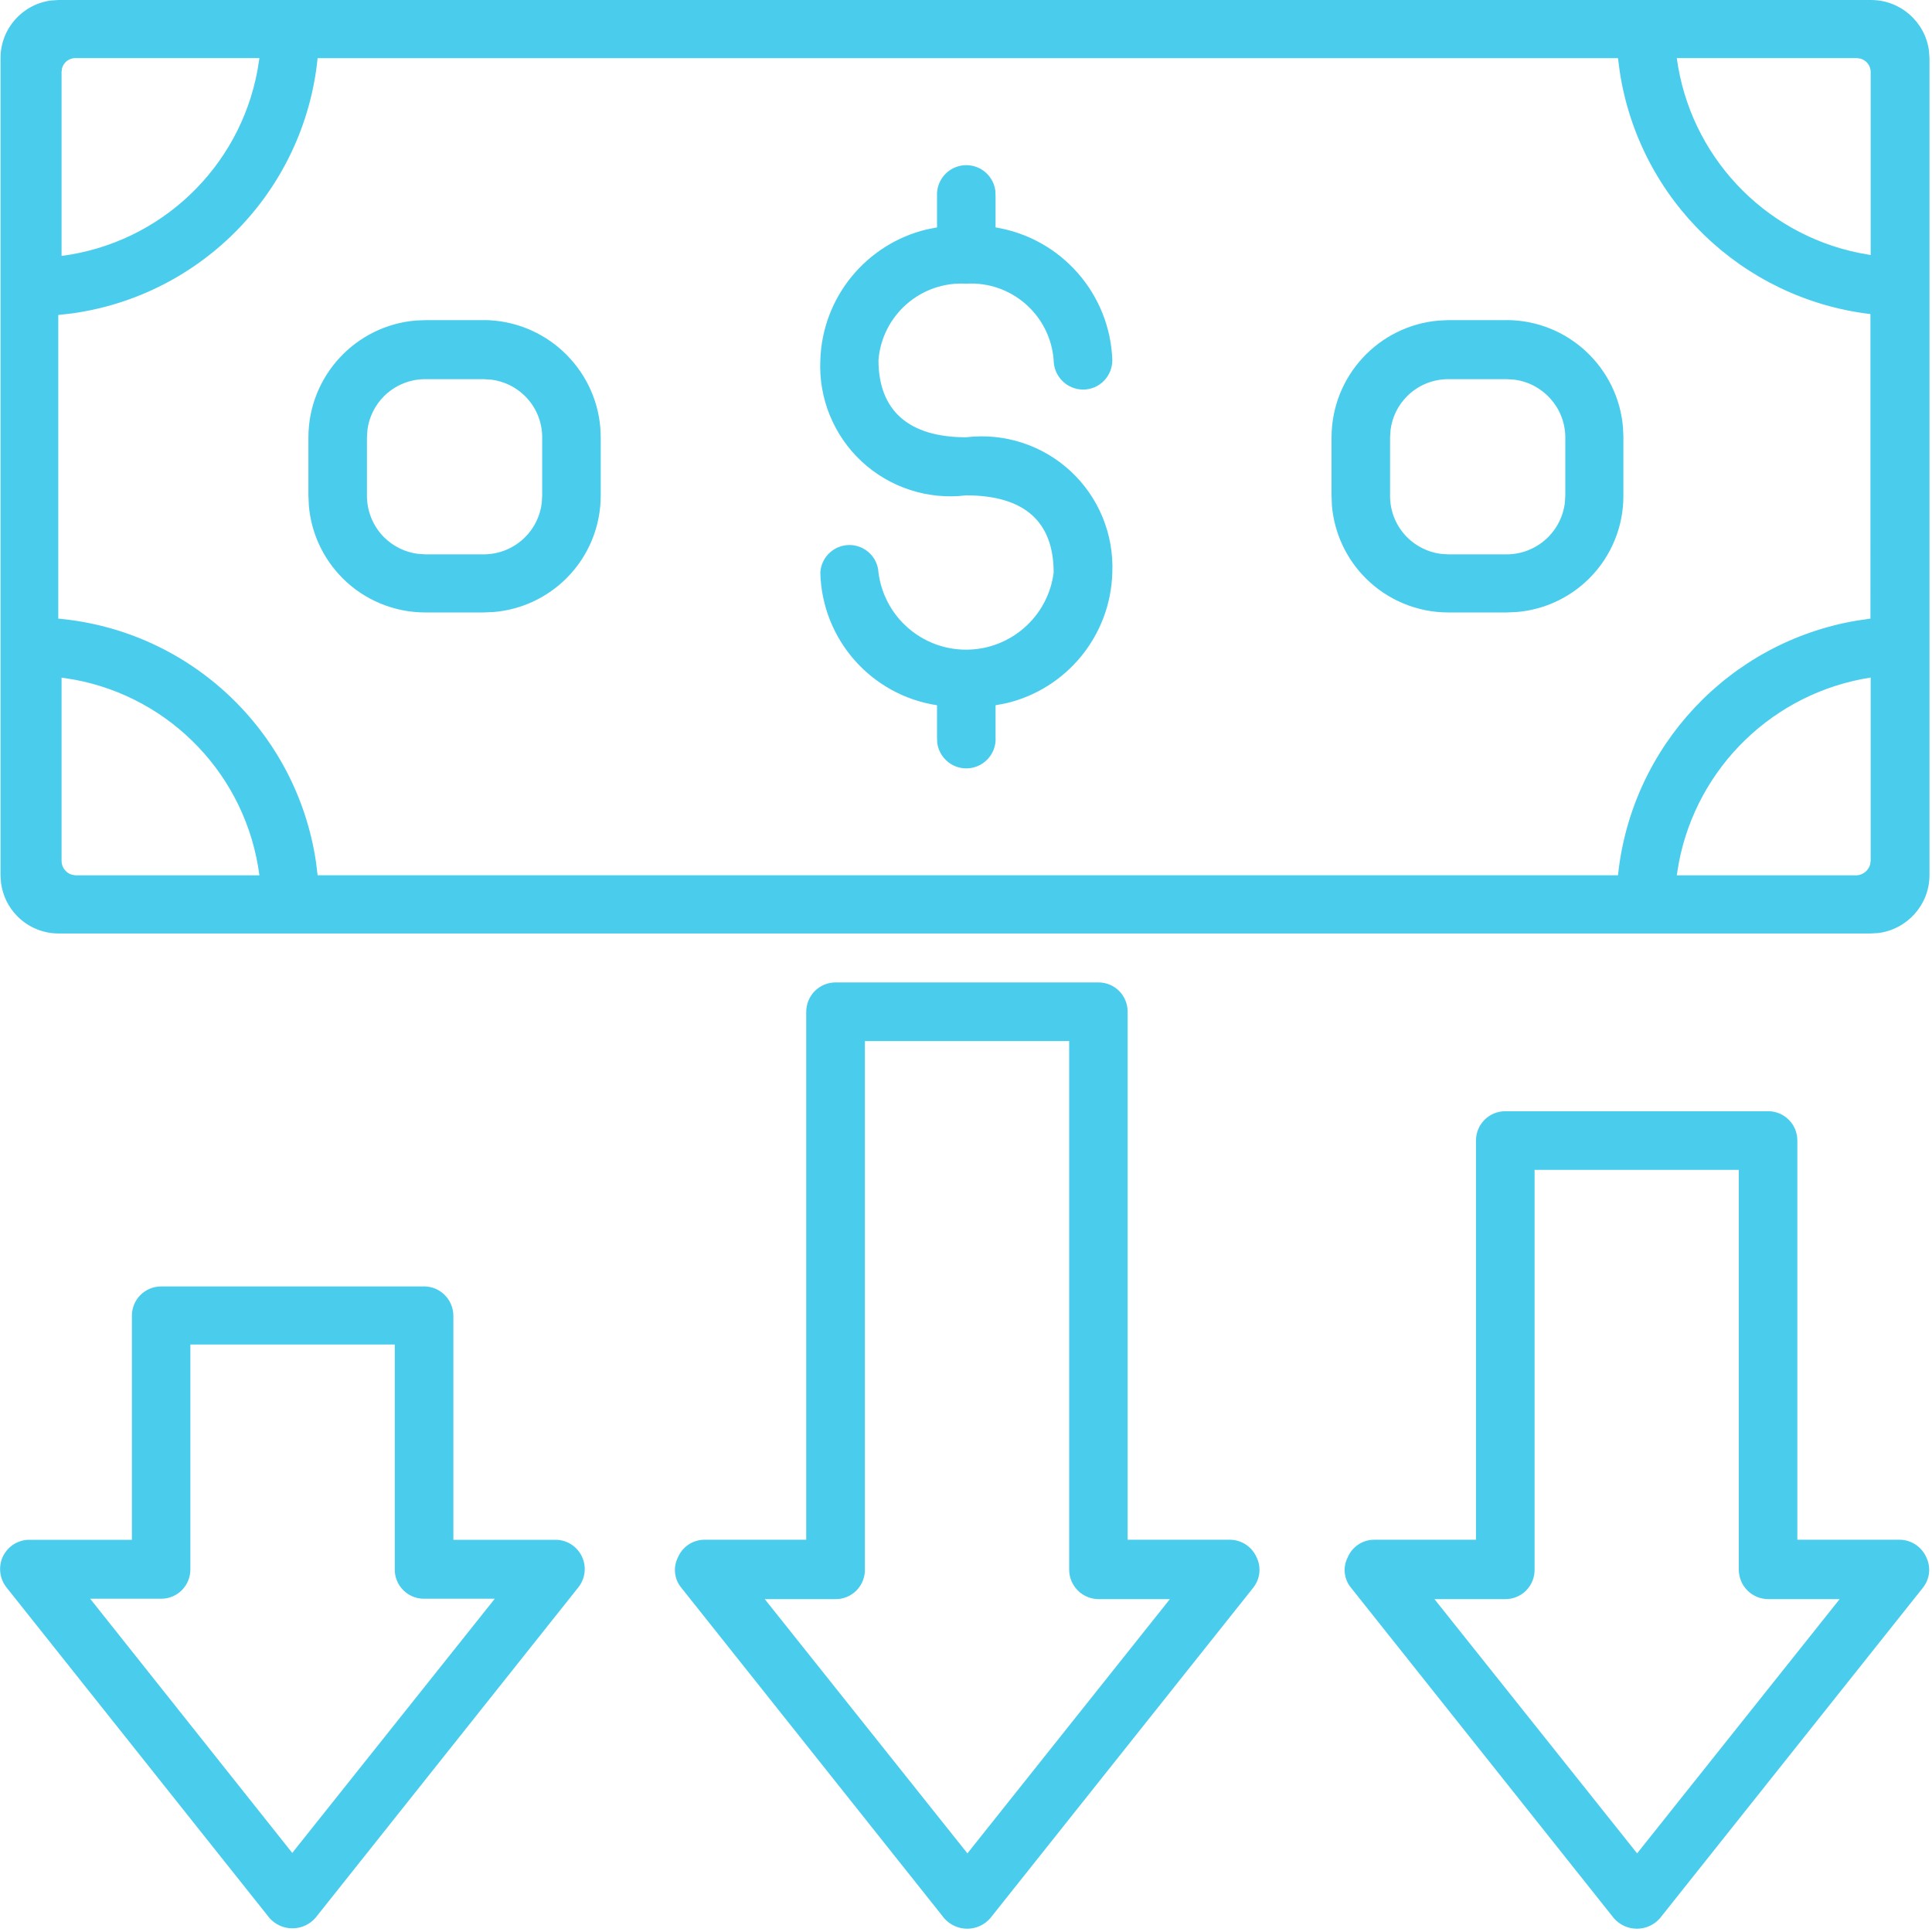 <svg xmlns="http://www.w3.org/2000/svg" width="30" height="30" viewBox="0 0 30 30">
    <g fill="none" fill-rule="evenodd">
        <g fill="#4ACDED">
            <g>
                <g>
                    <g>
                        <g>
                            <path d="M27.458 17.255c.12 0 .236.049.32.135.086.086.132.202.131.323v6.196h1.59c.18.002.342.11.414.276.074.154.052.337-.055.47l-4.083 5.132c-.09.103-.22.162-.357.162-.137 0-.267-.059-.357-.162l-4.082-5.132c-.11-.132-.131-.317-.053-.47.068-.164.226-.272.404-.276h1.589v-6.196c-.001-.122.047-.239.133-.325.086-.086.203-.134.325-.133h4.08zm-10.4-2c.122 0 .237.049.322.135.084.086.131.202.13.323v8.196h1.59c.18.002.342.11.414.276.074.154.052.337-.055.47l-4.083 5.132c-.09.103-.22.162-.357.162-.137 0-.267-.059-.357-.162l-4.082-5.132c-.11-.132-.131-.317-.054-.47.069-.164.227-.272.405-.276h1.588v-8.196c0-.122.048-.239.134-.325.086-.086.203-.134.324-.133h4.082zM6.58 19.975c.122 0 .24.047.326.134.086.086.134.203.134.325v3.476h1.589c.174.001.332.102.407.26.075.158.052.344-.057.48l-4.081 5.131c-.09.103-.22.162-.358.162-.137 0-.267-.059-.357-.162l-4.081-5.13c-.11-.138-.132-.326-.056-.484.077-.158.237-.259.413-.257h1.589v-3.476c-.001-.121.046-.237.13-.323.086-.086.201-.135.322-.135h4.08zM27 18.166h-3.171v6.207c.001.121-.045.237-.13.323-.085.086-.2.135-.321.135h-1.104l3.147 3.948 3.145-3.948h-1.108c-.253 0-.458-.205-.458-.458v-6.207zm-10.4-2h-3.17v8.207c.001.121-.046.237-.13.323-.085.086-.2.135-.321.135h-1.104l3.147 3.948 3.144-3.948H17.06c-.253 0-.458-.205-.458-.458v-8.207zM6.129 20.878H2.956v3.49c.001.12-.046.236-.13.322-.085.086-.2.135-.321.135H1.4l3.138 3.947 3.145-3.947H6.58c-.12 0-.236-.049-.32-.135-.085-.086-.132-.202-.13-.323v-3.49zM29.048 0c.463-.002.846.341.905.788l.008.114v12.69c-.002.461-.349.84-.795.896l-.114.007H.91c-.24 0-.469-.095-.638-.265-.141-.14-.23-.324-.256-.52l-.008-.118V.902c0-.46.344-.84.79-.895L.91 0h28.138zM.956 10.521v2.842c-.002.102.064.19.158.219l.058.01h2.856c-.2-1.538-1.37-2.762-2.882-3.04l-.19-.03zM25.124.903H4.932C4.725 2.955 3.14 4.586 1.116 4.867l-.211.024v4.715c2.053.186 3.7 1.754 4.001 3.775l.026.21h20.192c.21-2.008 1.733-3.62 3.707-3.954l.213-.031V4.877c-2.002-.239-3.588-1.784-3.892-3.76l-.028-.214zm3.924 9.618c-1.507.234-2.695 1.391-2.979 2.875l-.032.196h2.795c.1-.006.183-.077.208-.17l.008-.06v-2.84zM14.77 2.63c.144-.087.325-.087.47 0 .12.073.199.196.216.332l.003.083v.486c1.018.167 1.777 1.03 1.813 2.06 0 .121-.046.237-.131.323-.085.086-.2.135-.322.135-.252 0-.457-.205-.458-.458-.053-.7-.658-1.229-1.36-1.186-.7-.04-1.304.487-1.36 1.186 0 .785.47 1.199 1.36 1.199.592-.071 1.184.12 1.622.525.437.405.674.98.649 1.576-.026.98-.712 1.81-1.653 2.03l-.16.03v.5c.01.168-.075.328-.22.415-.144.087-.325.087-.469 0-.12-.073-.2-.196-.217-.332l-.003-.083v-.5c-1.024-.156-1.788-1.025-1.812-2.06.013-.24.212-.428.452-.428.24 0 .438.188.451.428.088.684.67 1.197 1.36 1.197.69 0 1.273-.513 1.36-1.197 0-.795-.458-1.199-1.36-1.199-.59.072-1.183-.12-1.62-.525-.435-.405-.671-.981-.643-1.576.031-.977.715-1.804 1.654-2.029l.158-.031v-.486c-.009-.168.076-.328.22-.415zm8.627 2.34c.952.004 1.73.739 1.805 1.671l.006.149v.902c.003.482-.187.945-.527 1.286-.302.303-.7.488-1.124.525l-.16.007h-.909c-.481 0-.943-.192-1.283-.533-.303-.303-.486-.702-.523-1.125l-.006-.16V6.79c.002-.951.732-1.732 1.664-1.812l.148-.007h.91zm-15.888 0c.953.004 1.734.737 1.813 1.671l.006.149v.902c.001.483-.19.946-.532 1.287-.303.303-.703.488-1.127.524l-.16.007h-.902c-.483.001-.946-.19-1.287-.531-.303-.304-.488-.703-.524-1.127l-.007-.16V6.79c.002-.953.735-1.735 1.669-1.813l.149-.006h.902zm15.888.918h-.909c-.24 0-.469.094-.638.264-.142.14-.231.324-.257.52l-.008.118v.902c-.003.242.091.474.26.646.142.143.326.235.524.262l.12.008h.908c.242 0 .474-.098.645-.27.142-.143.231-.328.257-.526l.007-.12V6.79c-.003-.461-.349-.84-.795-.895l-.114-.007zm-15.888 0h-.902c-.24-.002-.471.093-.642.262-.142.141-.233.325-.259.52l-.008.12v.902c-.002.242.093.476.263.648.143.143.328.234.526.26l.12.008h.902c.243 0 .475-.096.646-.268.143-.143.233-.33.257-.528l.007-.12V6.79c0-.24-.096-.471-.267-.64-.143-.142-.327-.23-.524-.255l-.119-.007zM4.028.902H1.172c-.057 0-.112.022-.153.062-.027.027-.046.06-.056.097l-.007.056v2.857c1.538-.2 2.762-1.37 3.042-2.881l.03-.19zm24.804 0h-2.795c.205 1.51 1.34 2.716 2.817 3.023l.194.035V1.117c-.001-.099-.068-.182-.16-.207l-.056-.008z" transform="translate(-1247 -1501) translate(345 202) translate(0 1226) translate(873 37) translate(29 36)"/>
                        </g>
                    </g>
                </g>
            </g>
        </g>
    </g>
</svg>

